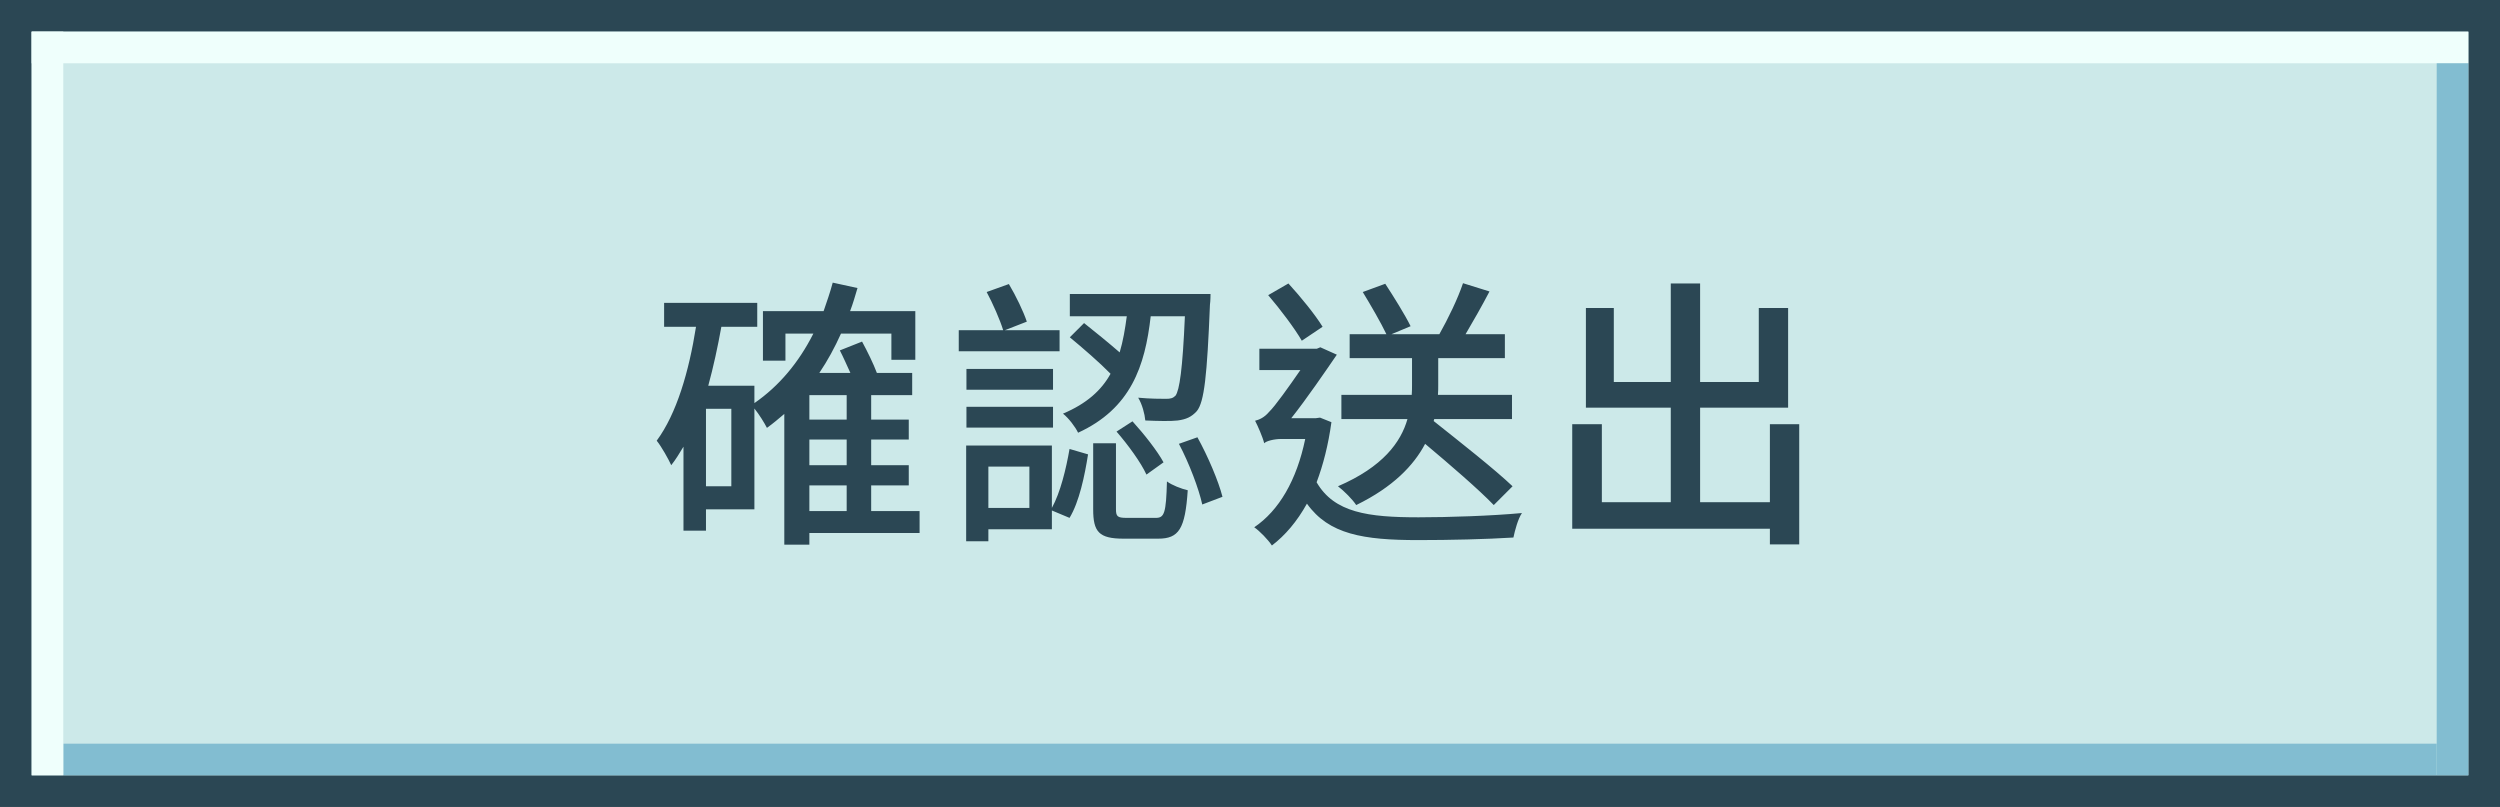 <svg width="158" height="51" viewBox="0 0 158 51" fill="none" xmlns="http://www.w3.org/2000/svg">
<rect x="0" y="0" width="158" height="51" fill="#808080" stroke="none"/>
<rect x="1" y="1" width="156" height="49" fill="#CCE9E9" stroke="#2B4754" stroke-width="2"/>
<path d="M51.152 30.678H53.51V32.298H51.152V30.678ZM53.51 26.52H51.152V24.972H53.51V26.52ZM53.51 29.4H51.152V27.78H53.51V29.4ZM46.22 30.732H44.618V25.836H46.22V30.732ZM58.118 32.298H55.058V30.678H57.434V29.4H55.058V27.78H57.434V26.52H55.058V24.972H57.65V23.568H55.418C55.202 22.992 54.824 22.218 54.482 21.588L53.078 22.146C53.294 22.56 53.528 23.1 53.744 23.568H51.782C52.304 22.794 52.754 21.966 53.15 21.084H56.336V22.74H57.848V19.662H53.726C53.906 19.194 54.05 18.69 54.194 18.204L52.628 17.862C52.466 18.474 52.25 19.086 52.052 19.662H48.218V22.794H49.64V21.084H51.404C50.486 22.902 49.244 24.396 47.678 25.476V24.378H44.762C45.086 23.19 45.356 21.948 45.59 20.652H47.858V19.14H41.972V20.652H43.988C43.538 23.496 42.764 26.142 41.504 27.852C41.81 28.23 42.26 29.04 42.422 29.4C42.71 29.04 42.944 28.644 43.196 28.23V33.54H44.618V32.19H47.678V25.818C47.984 26.196 48.326 26.754 48.47 27.042C48.848 26.772 49.208 26.466 49.568 26.16V34.422H51.152V33.684H58.118V32.298ZM74.885 19.986C74.741 23.352 74.543 24.666 74.291 25.008C74.129 25.17 73.967 25.206 73.697 25.206C73.409 25.206 72.689 25.206 71.933 25.134C72.185 25.548 72.347 26.16 72.383 26.574C73.193 26.61 73.985 26.628 74.435 26.574C74.957 26.502 75.299 26.358 75.641 25.98C76.109 25.404 76.289 23.748 76.469 19.248C76.505 19.032 76.505 18.582 76.505 18.582H67.613V19.986H71.213C71.105 20.796 70.979 21.552 70.763 22.272C70.079 21.678 69.197 20.958 68.513 20.418L67.613 21.318C68.441 22.002 69.503 22.92 70.187 23.622C69.611 24.666 68.675 25.512 67.181 26.142C67.541 26.43 67.955 26.97 68.135 27.348C71.465 25.818 72.365 23.154 72.725 19.986H74.885ZM70.565 27.276C71.285 28.104 72.113 29.238 72.455 29.994L73.535 29.22C73.157 28.518 72.311 27.438 71.573 26.628L70.565 27.276ZM66.965 20.868H63.509L64.895 20.328C64.679 19.68 64.211 18.708 63.761 17.952L62.357 18.456C62.753 19.194 63.203 20.22 63.401 20.868H60.593V22.2H66.965V20.868ZM66.551 23.316H61.079V24.63H66.551V23.316ZM61.079 27.024H66.551V25.71H61.079V27.024ZM65.057 32.1H62.465V29.49H65.057V32.1ZM66.479 28.158H61.061V34.206H62.465V33.45H66.479V32.262L67.595 32.73C68.207 31.722 68.549 30.084 68.765 28.716L67.595 28.374C67.379 29.616 67.019 31.128 66.479 32.1V28.158ZM71.213 32.73C70.619 32.73 70.529 32.64 70.529 32.172V28.014H69.089V32.19C69.089 33.612 69.449 34.044 71.015 34.044H73.193C74.507 34.044 74.903 33.432 75.065 30.984C74.669 30.894 74.057 30.66 73.751 30.426C73.697 32.424 73.589 32.73 73.049 32.73H71.213ZM74.507 28.05C75.155 29.274 75.767 30.894 75.983 31.884L77.261 31.398C77.009 30.408 76.343 28.842 75.677 27.636L74.507 28.05ZM95.594 30.732C94.46 29.652 92.282 27.942 90.608 26.61L90.644 26.484H95.558V24.954H90.878C90.896 24.738 90.896 24.54 90.896 24.324V22.632H95.108V21.12H92.624C93.11 20.292 93.668 19.32 94.136 18.42L92.462 17.898C92.138 18.87 91.508 20.166 90.968 21.12H87.944L89.15 20.616C88.808 19.914 88.088 18.762 87.548 17.934L86.126 18.456C86.63 19.284 87.278 20.4 87.62 21.12H85.298V22.632H89.24V24.288C89.24 24.504 89.24 24.72 89.222 24.954H84.776V26.484H88.952C88.538 27.942 87.404 29.508 84.56 30.732C84.956 31.038 85.478 31.56 85.712 31.92C88.034 30.786 89.348 29.418 90.068 28.05C91.634 29.364 93.452 30.93 94.406 31.92L95.594 30.732ZM83.588 20.652C83.138 19.914 82.22 18.78 81.428 17.916L80.15 18.654C80.906 19.536 81.842 20.778 82.274 21.534L83.588 20.652ZM83.426 26.394L83.156 26.43H81.608C82.58 25.206 83.786 23.442 84.488 22.416L83.444 21.948L83.228 22.038H79.592V23.388H82.184C81.464 24.432 80.582 25.674 80.204 26.034C79.898 26.394 79.592 26.52 79.322 26.592C79.484 26.898 79.808 27.636 79.898 28.014C80.024 27.87 80.528 27.744 80.96 27.744H82.49C81.95 30.354 80.834 32.262 79.268 33.324C79.61 33.558 80.15 34.116 80.384 34.476C81.23 33.828 81.968 32.964 82.598 31.83C83.984 33.774 86.162 34.134 89.636 34.134C91.634 34.134 93.902 34.08 95.648 33.972C95.738 33.54 95.936 32.784 96.188 32.424C94.28 32.604 91.526 32.694 89.654 32.694C86.468 32.694 84.326 32.406 83.21 30.48C83.624 29.382 83.948 28.122 84.146 26.682L83.426 26.394ZM111.857 26.808V31.74H107.447V25.764H113.009V19.464H111.155V24.144H107.447V17.916H105.593V24.144H101.993V19.464H100.229V25.764H105.593V31.74H101.237V26.808H99.365V33.414H111.857V34.404H113.711V26.808H111.857Z" fill="#2B4754"/>
<rect x="4" y="47" width="150" height="2" fill="#82BDD1"/>
<rect x="2" y="2" width="154" height="2" fill="#EFFFFC"/>
<rect x="2" y="2" width="2" height="47" fill="#EFFFFC"/>
<rect x="154" y="4" width="2" height="45" fill="#82BDD1"/>
</svg>

